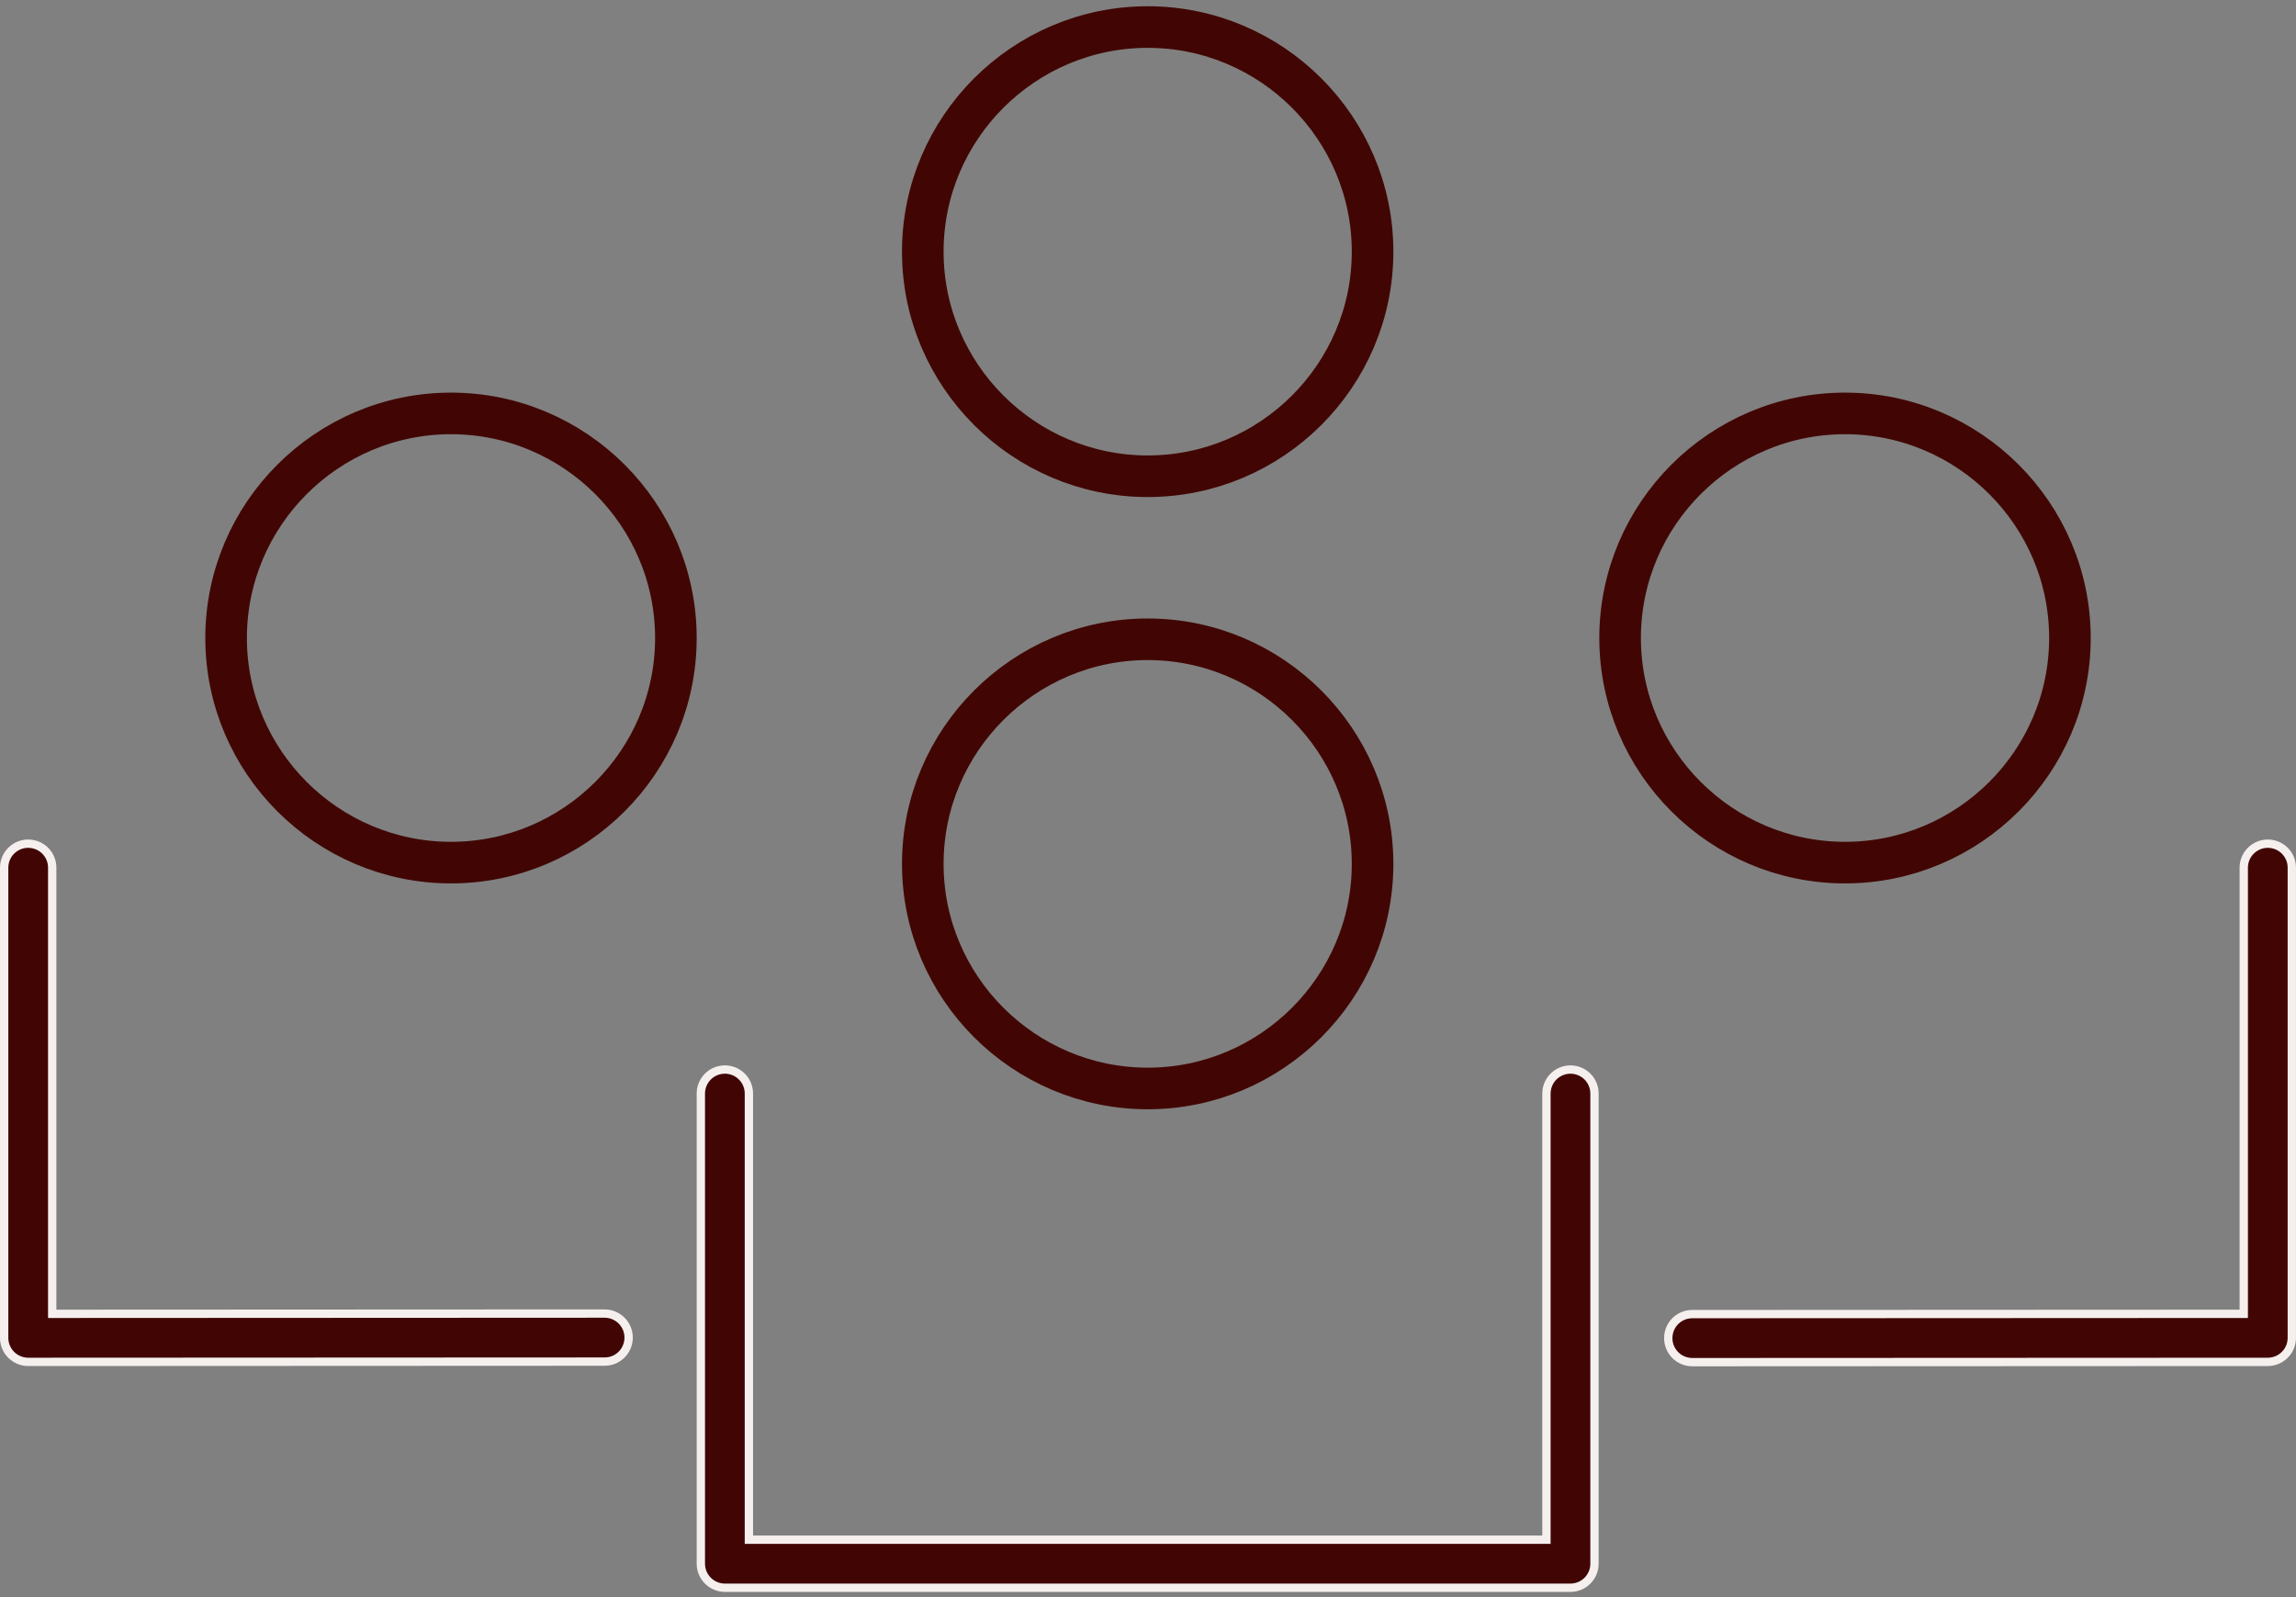 <svg width="69" height="48" viewBox="0 0 69 48" fill="none" xmlns="http://www.w3.org/2000/svg">
<rect x="0" y="0" width="69" height="48" fill="#808080" stroke="none"/>
<path d="M21.062 32.878H21.062L21.062 32.876C21.059 32.685 21.133 32.5 21.266 32.363C21.399 32.225 21.582 32.147 21.773 32.144C21.869 32.142 21.965 32.16 22.055 32.196C22.145 32.233 22.226 32.286 22.294 32.355C22.363 32.423 22.417 32.504 22.453 32.594C22.49 32.684 22.508 32.779 22.506 32.876L22.506 32.876V32.878V46.149V46.274H22.631H46.349H46.474V46.149L46.474 32.878L46.474 32.876C46.473 32.78 46.491 32.685 46.526 32.597C46.562 32.508 46.615 32.427 46.682 32.359C46.749 32.291 46.829 32.237 46.918 32.2C47.006 32.163 47.101 32.144 47.196 32.144C47.292 32.144 47.387 32.163 47.475 32.2C47.563 32.237 47.643 32.291 47.711 32.359C47.778 32.427 47.831 32.508 47.866 32.597C47.902 32.685 47.92 32.78 47.918 32.876V32.878V46.996C47.918 47.187 47.842 47.371 47.707 47.506C47.572 47.642 47.388 47.718 47.196 47.718H21.784C21.593 47.718 21.409 47.642 21.274 47.506C21.138 47.371 21.062 47.187 21.062 46.996V32.878Z" fill="#410603" stroke="#F5F0EE" stroke-width="0.25"/>
<path d="M0.125 26.09H0.125L0.125 26.088C0.124 25.994 0.141 25.899 0.176 25.811C0.211 25.723 0.263 25.643 0.329 25.575C0.395 25.507 0.474 25.452 0.561 25.415C0.648 25.377 0.742 25.357 0.837 25.356C0.933 25.355 1.029 25.373 1.119 25.409C1.208 25.445 1.29 25.499 1.358 25.567C1.426 25.636 1.48 25.717 1.516 25.806C1.553 25.896 1.571 25.992 1.569 26.088L1.569 26.088V26.09V39.361V39.486L1.694 39.486L18.157 39.478L18.159 39.478C18.255 39.477 18.35 39.494 18.439 39.53C18.528 39.566 18.609 39.619 18.677 39.686C18.745 39.753 18.799 39.833 18.836 39.921C18.873 40.01 18.892 40.105 18.892 40.2C18.892 40.296 18.873 40.391 18.836 40.479C18.799 40.568 18.745 40.648 18.677 40.715C18.609 40.782 18.528 40.835 18.439 40.871C18.35 40.906 18.255 40.924 18.159 40.922L18.157 40.922L0.848 40.93H0.848C0.753 40.93 0.659 40.912 0.572 40.875C0.484 40.839 0.404 40.786 0.337 40.719C0.27 40.652 0.217 40.572 0.18 40.484C0.144 40.397 0.125 40.303 0.125 40.208V26.09Z" fill="#410603" stroke="#F5F0EE" stroke-width="0.25"/>
<path d="M27.732 25.964C27.732 22.246 30.768 19.213 34.491 19.213C38.214 19.213 41.249 22.246 41.249 25.964C41.249 29.681 38.214 32.713 34.491 32.713C30.768 32.713 27.732 29.681 27.732 25.964Z" stroke="#410603" stroke-width="1.25"/>
<path d="M27.732 7.564C27.732 3.846 30.768 0.813 34.491 0.813C38.214 0.813 41.249 3.846 41.249 7.564C41.249 11.281 38.214 14.313 34.491 14.313C30.768 14.313 27.732 11.281 27.732 7.564Z" stroke="#410603" stroke-width="1.25"/>
<path d="M6.795 19.175C6.795 15.457 9.83 12.425 13.553 12.425C17.276 12.425 20.312 15.457 20.312 19.175C20.312 22.893 17.276 25.925 13.553 25.925C9.83 25.925 6.795 22.893 6.795 19.175Z" stroke="#410603" stroke-width="1.25"/>
<path d="M48.688 19.175C48.688 15.457 51.724 12.425 55.446 12.425C59.169 12.425 62.206 15.457 62.206 19.175C62.206 22.893 59.169 25.925 55.446 25.925C51.724 25.925 48.688 22.893 48.688 19.175Z" stroke="#410603" stroke-width="1.25"/>
<path d="M67.43 26.09L67.43 26.088C67.429 25.994 67.446 25.899 67.481 25.811C67.516 25.723 67.568 25.643 67.635 25.575C67.701 25.507 67.779 25.453 67.867 25.415C67.954 25.377 68.047 25.357 68.142 25.356C68.239 25.355 68.335 25.373 68.424 25.409C68.513 25.445 68.595 25.499 68.663 25.567C68.731 25.636 68.785 25.717 68.822 25.806C68.858 25.896 68.876 25.992 68.874 26.088V26.09V40.208C68.874 40.4 68.799 40.583 68.663 40.718C68.528 40.854 68.345 40.93 68.153 40.93L50.868 40.938L50.866 40.938C50.771 40.939 50.676 40.921 50.587 40.886C50.498 40.85 50.418 40.797 50.35 40.73C50.282 40.663 50.228 40.583 50.191 40.495C50.154 40.407 50.135 40.312 50.135 40.216C50.135 40.121 50.154 40.026 50.19 39.938C50.227 39.85 50.281 39.77 50.349 39.702C50.417 39.635 50.498 39.582 50.586 39.546C50.675 39.51 50.77 39.493 50.865 39.494L50.867 39.494L67.305 39.486L67.43 39.486V39.361L67.43 26.09Z" fill="#410603" stroke="#F5F0EE" stroke-width="0.25"/>
</svg>
